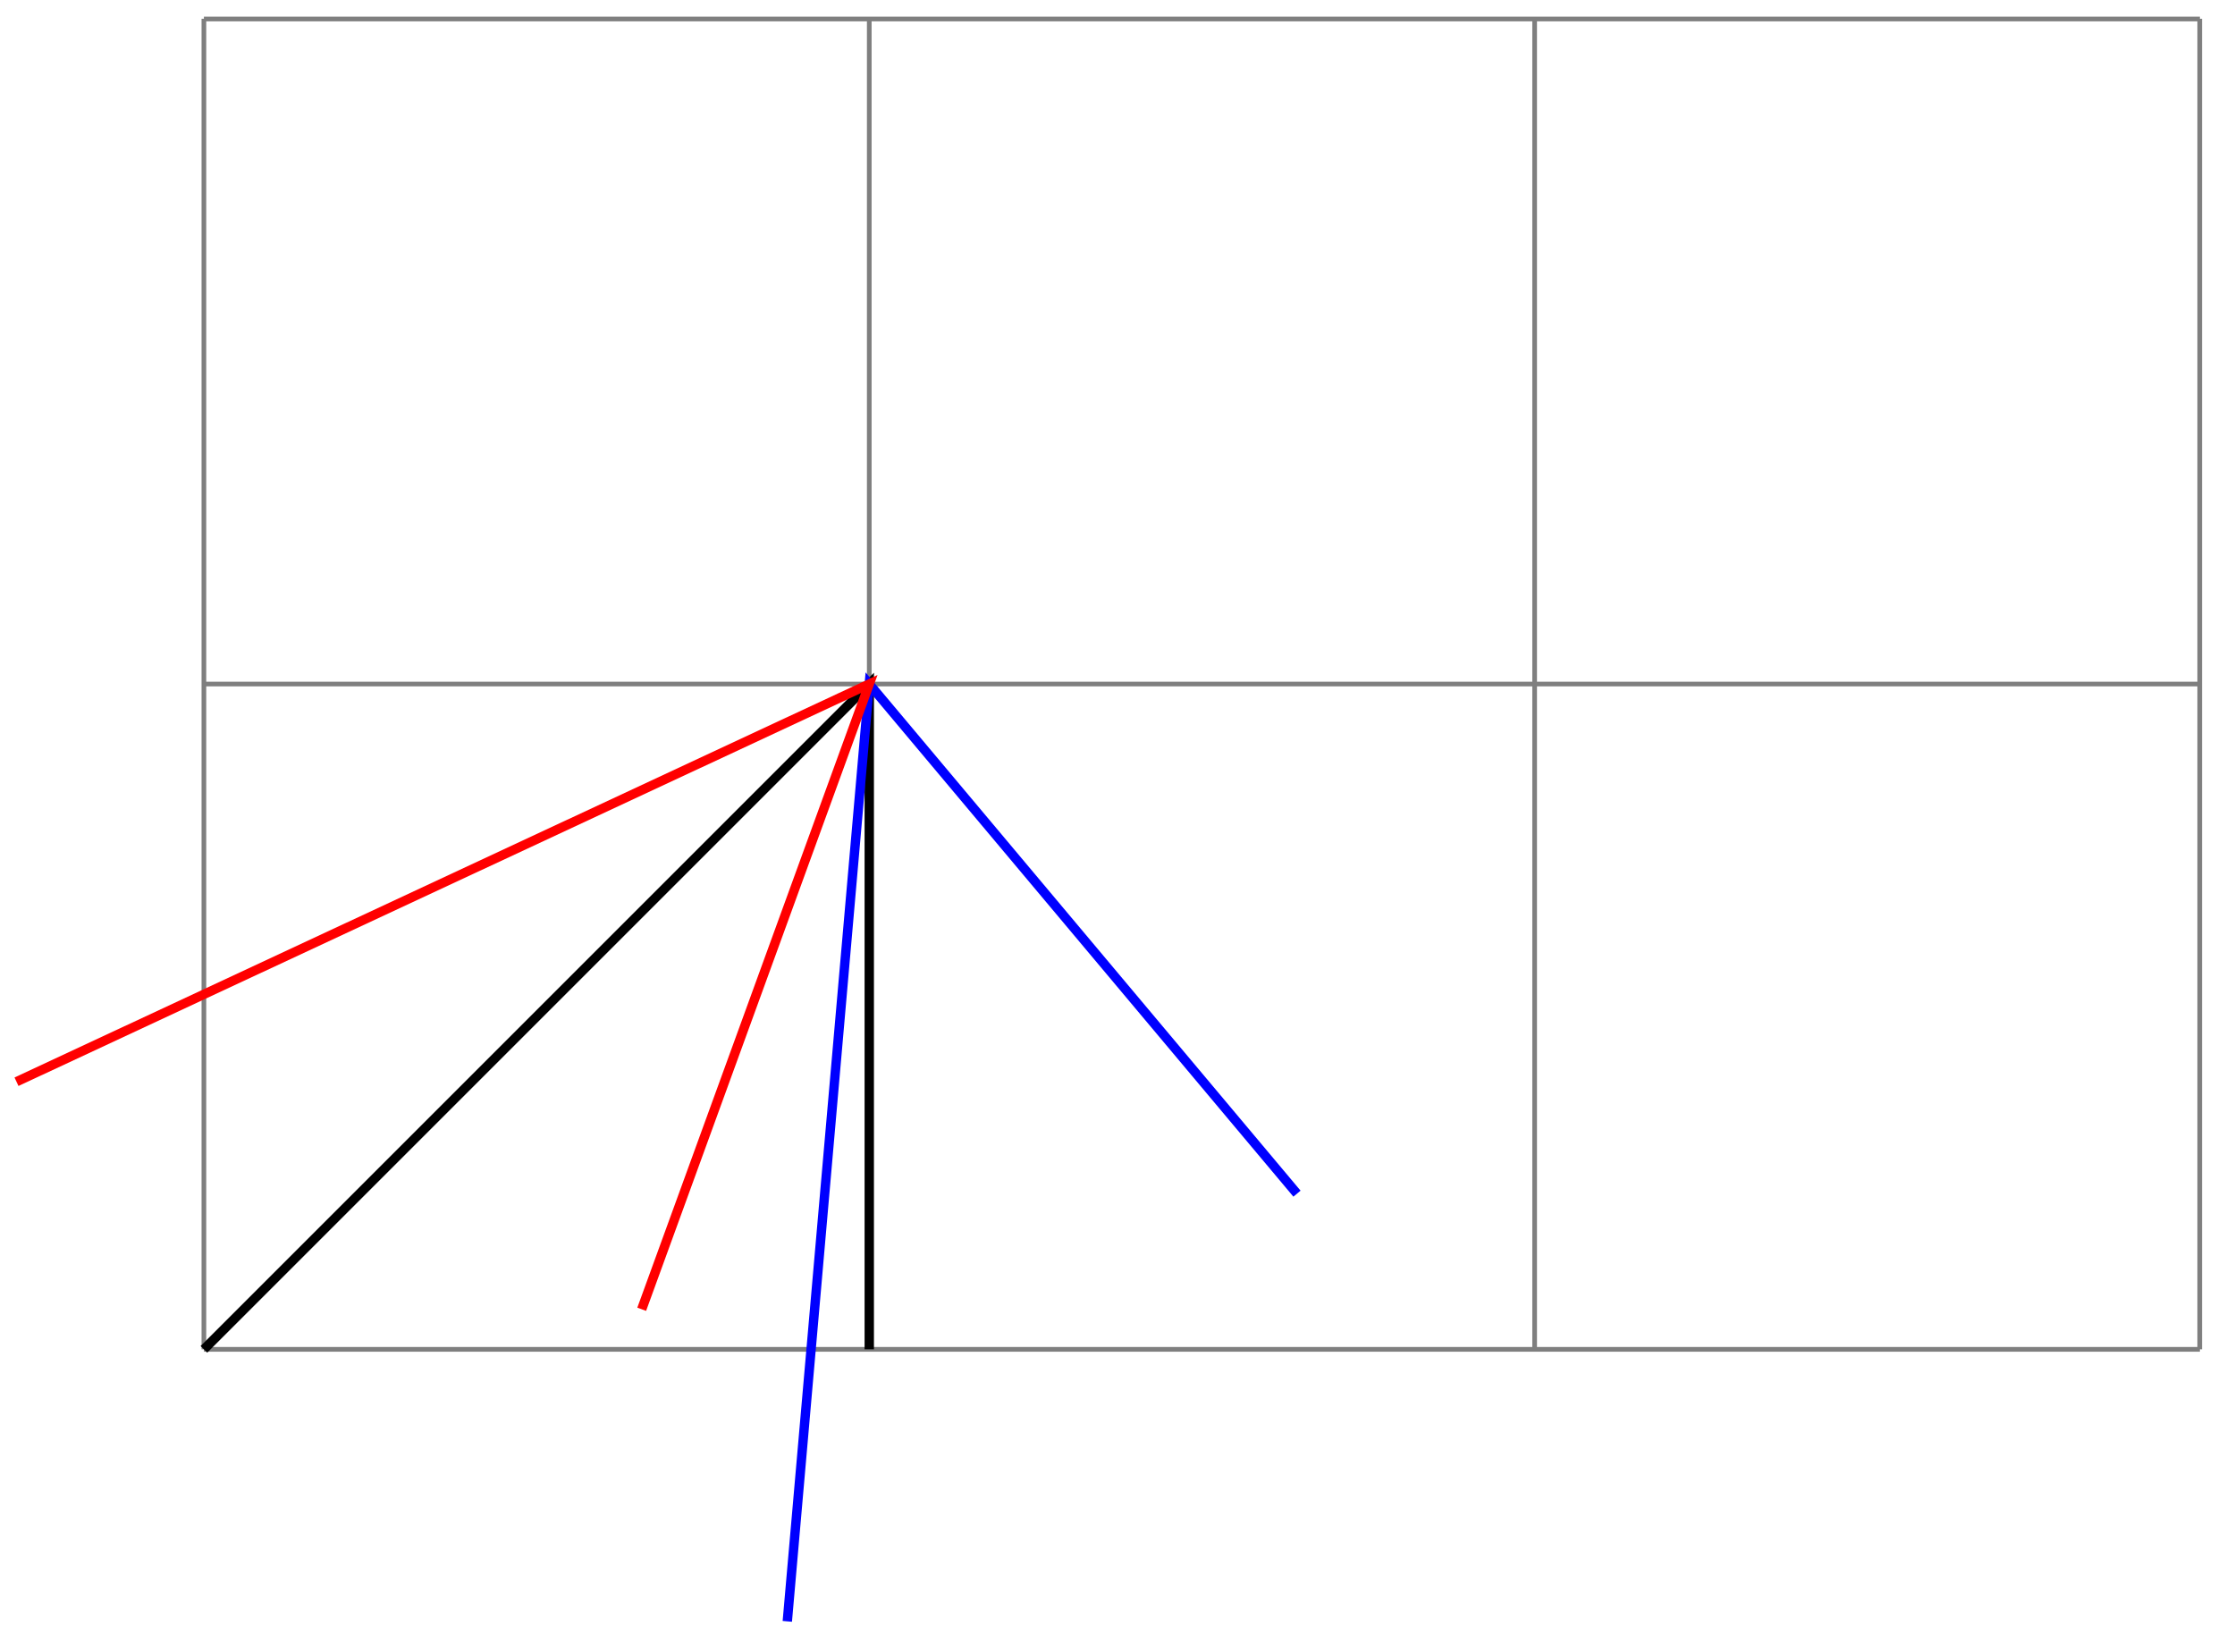 <svg xmlns="http://www.w3.org/2000/svg" width="95.222" height="70.4"><defs><clipPath id="a"><path d="M27 23h34v47.102H27Zm0 0"/></clipPath></defs><path fill="none" stroke="#7F7F7F" stroke-miterlimit="10" stroke-width=".199" d="M8.688 57.492h85.039M8.687 29.145h85.04M8.687.809h85.04M8.687 57.492V.801m28.348 56.691V.801m28.348 56.691V.801m28.336 56.691V.801"/><path fill="none" stroke="#000" stroke-miterlimit="10" stroke-width=".399" d="m8.688 57.492 28.347-28.347v28.347"/><g clip-path="url(#a)"><path fill="none" stroke="#00F" stroke-miterlimit="10" stroke-width=".399" d="m33.543 69.082 3.492-39.937 18.223 21.714"/></g><path fill="none" stroke="red" stroke-miterlimit="10" stroke-width=".399" d="m.703 46.09 36.332-16.945-9.695 26.64"/></svg>